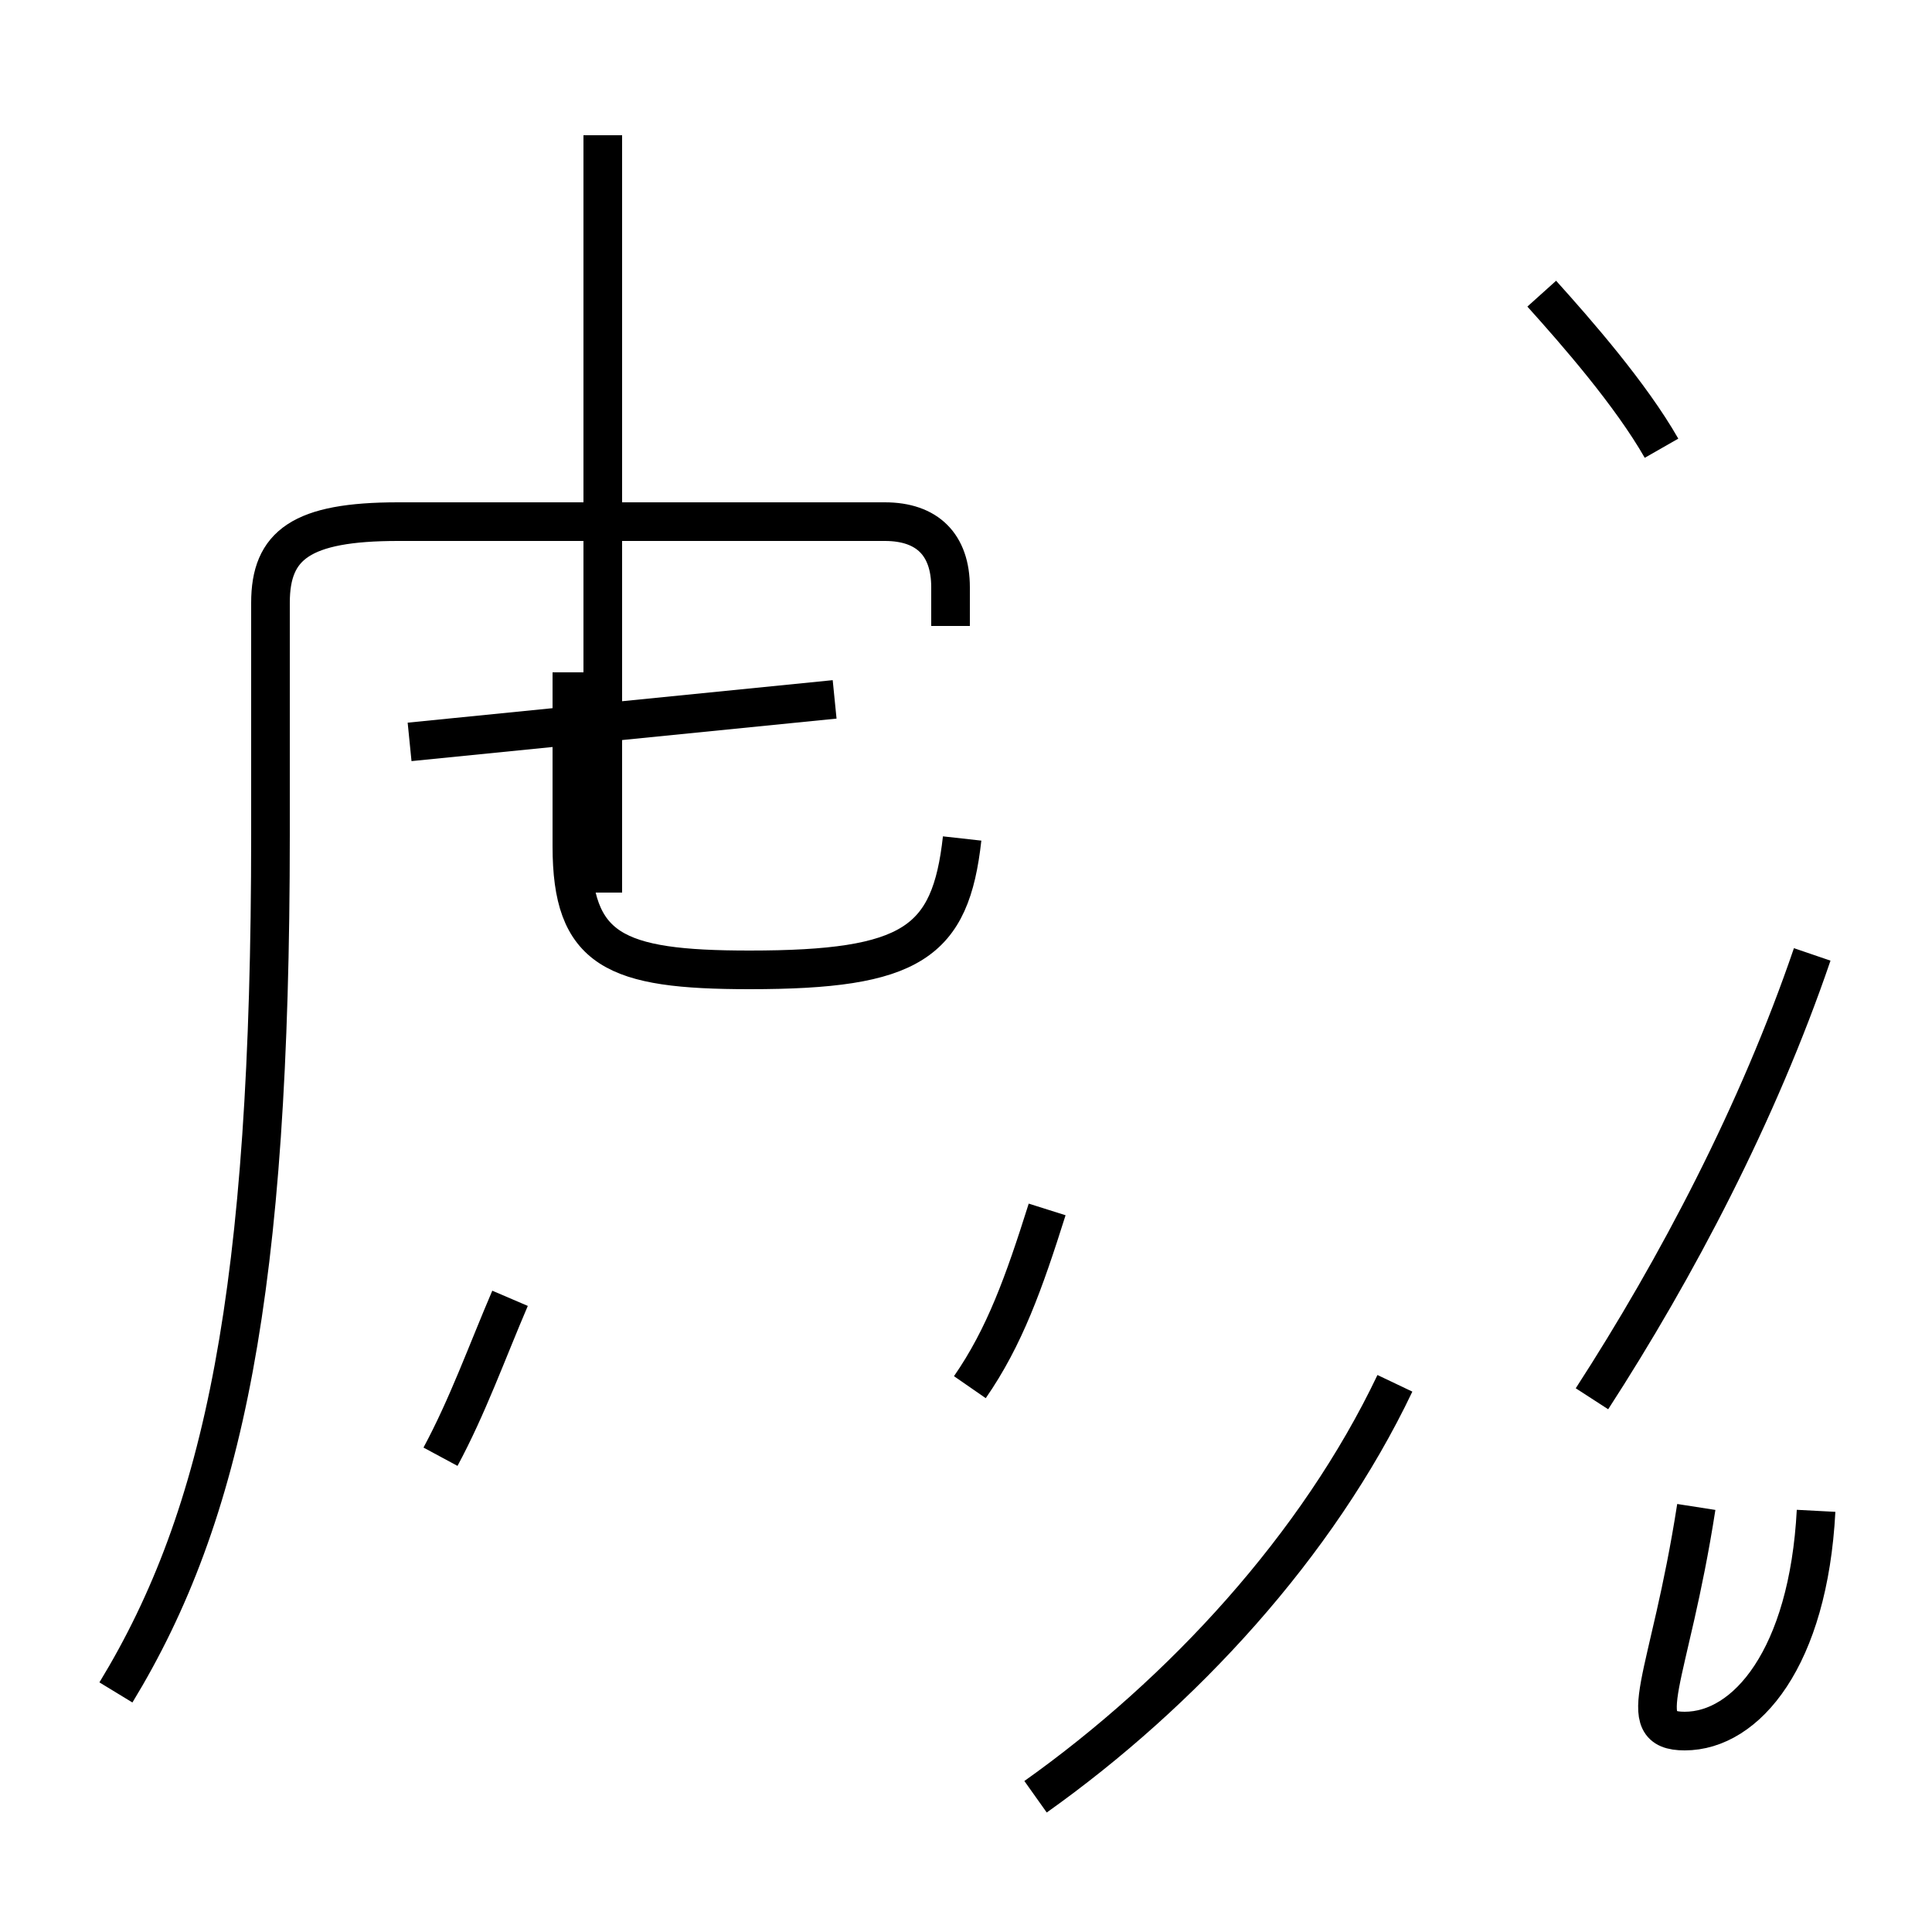 <?xml version='1.0' encoding='utf8'?>
<svg viewBox="0.0 -44.0 50.0 50.0" version="1.1" xmlns="http://www.w3.org/2000/svg">
<rect x="0.0" y="-44.0" width="50.0" height="50.0" fill="#808080" stroke="none"/>
<rect x="-1000" y="-1000" width="2000" height="2000" stroke="white" fill="white"/>
<g style="fill:none; stroke:#000000;  stroke-width:1">
<path d="M 24.6 27.8 L 24.6 28.8 C 24.6 29.9 24.0 30.5 22.9 30.5 L 10.3 30.5 C 7.8 30.5 7.0 29.9 7.0 28.4 L 7.0 22.4 C 7.0 10.6 5.8 4.8 3.0 0.2 M 21.6 25.9 L 10.6 24.8 M 15.6 20.9 L 15.6 40.5 M 24.9 22.3 C 24.6 19.6 23.6 18.9 19.4 18.9 C 15.9 18.9 14.8 19.4 14.8 22.1 L 14.8 26.6 M 11.4 6.3 C 12.1 7.6 12.6 9.0 13.2 10.4 M 25.1 8.1 C 26.0 9.4 26.5 10.8 27.1 12.7 M 26.8 -2.5 C 30.6 0.2 34.1 4.0 36.1 8.2 M 43.9 5.0 C 43.2 0.5 42.2 -0.8 43.6 -0.8 C 45.2 -0.8 46.8 1.1 47.0 4.9 M 43.0 32.4 C 42.2 33.8 40.8 35.4 39.9 36.4 M 46.9 19.3 C 45.5 15.2 43.4 11.2 41.2 7.8" transform="scale(1, -1)" />
</g>
</svg>